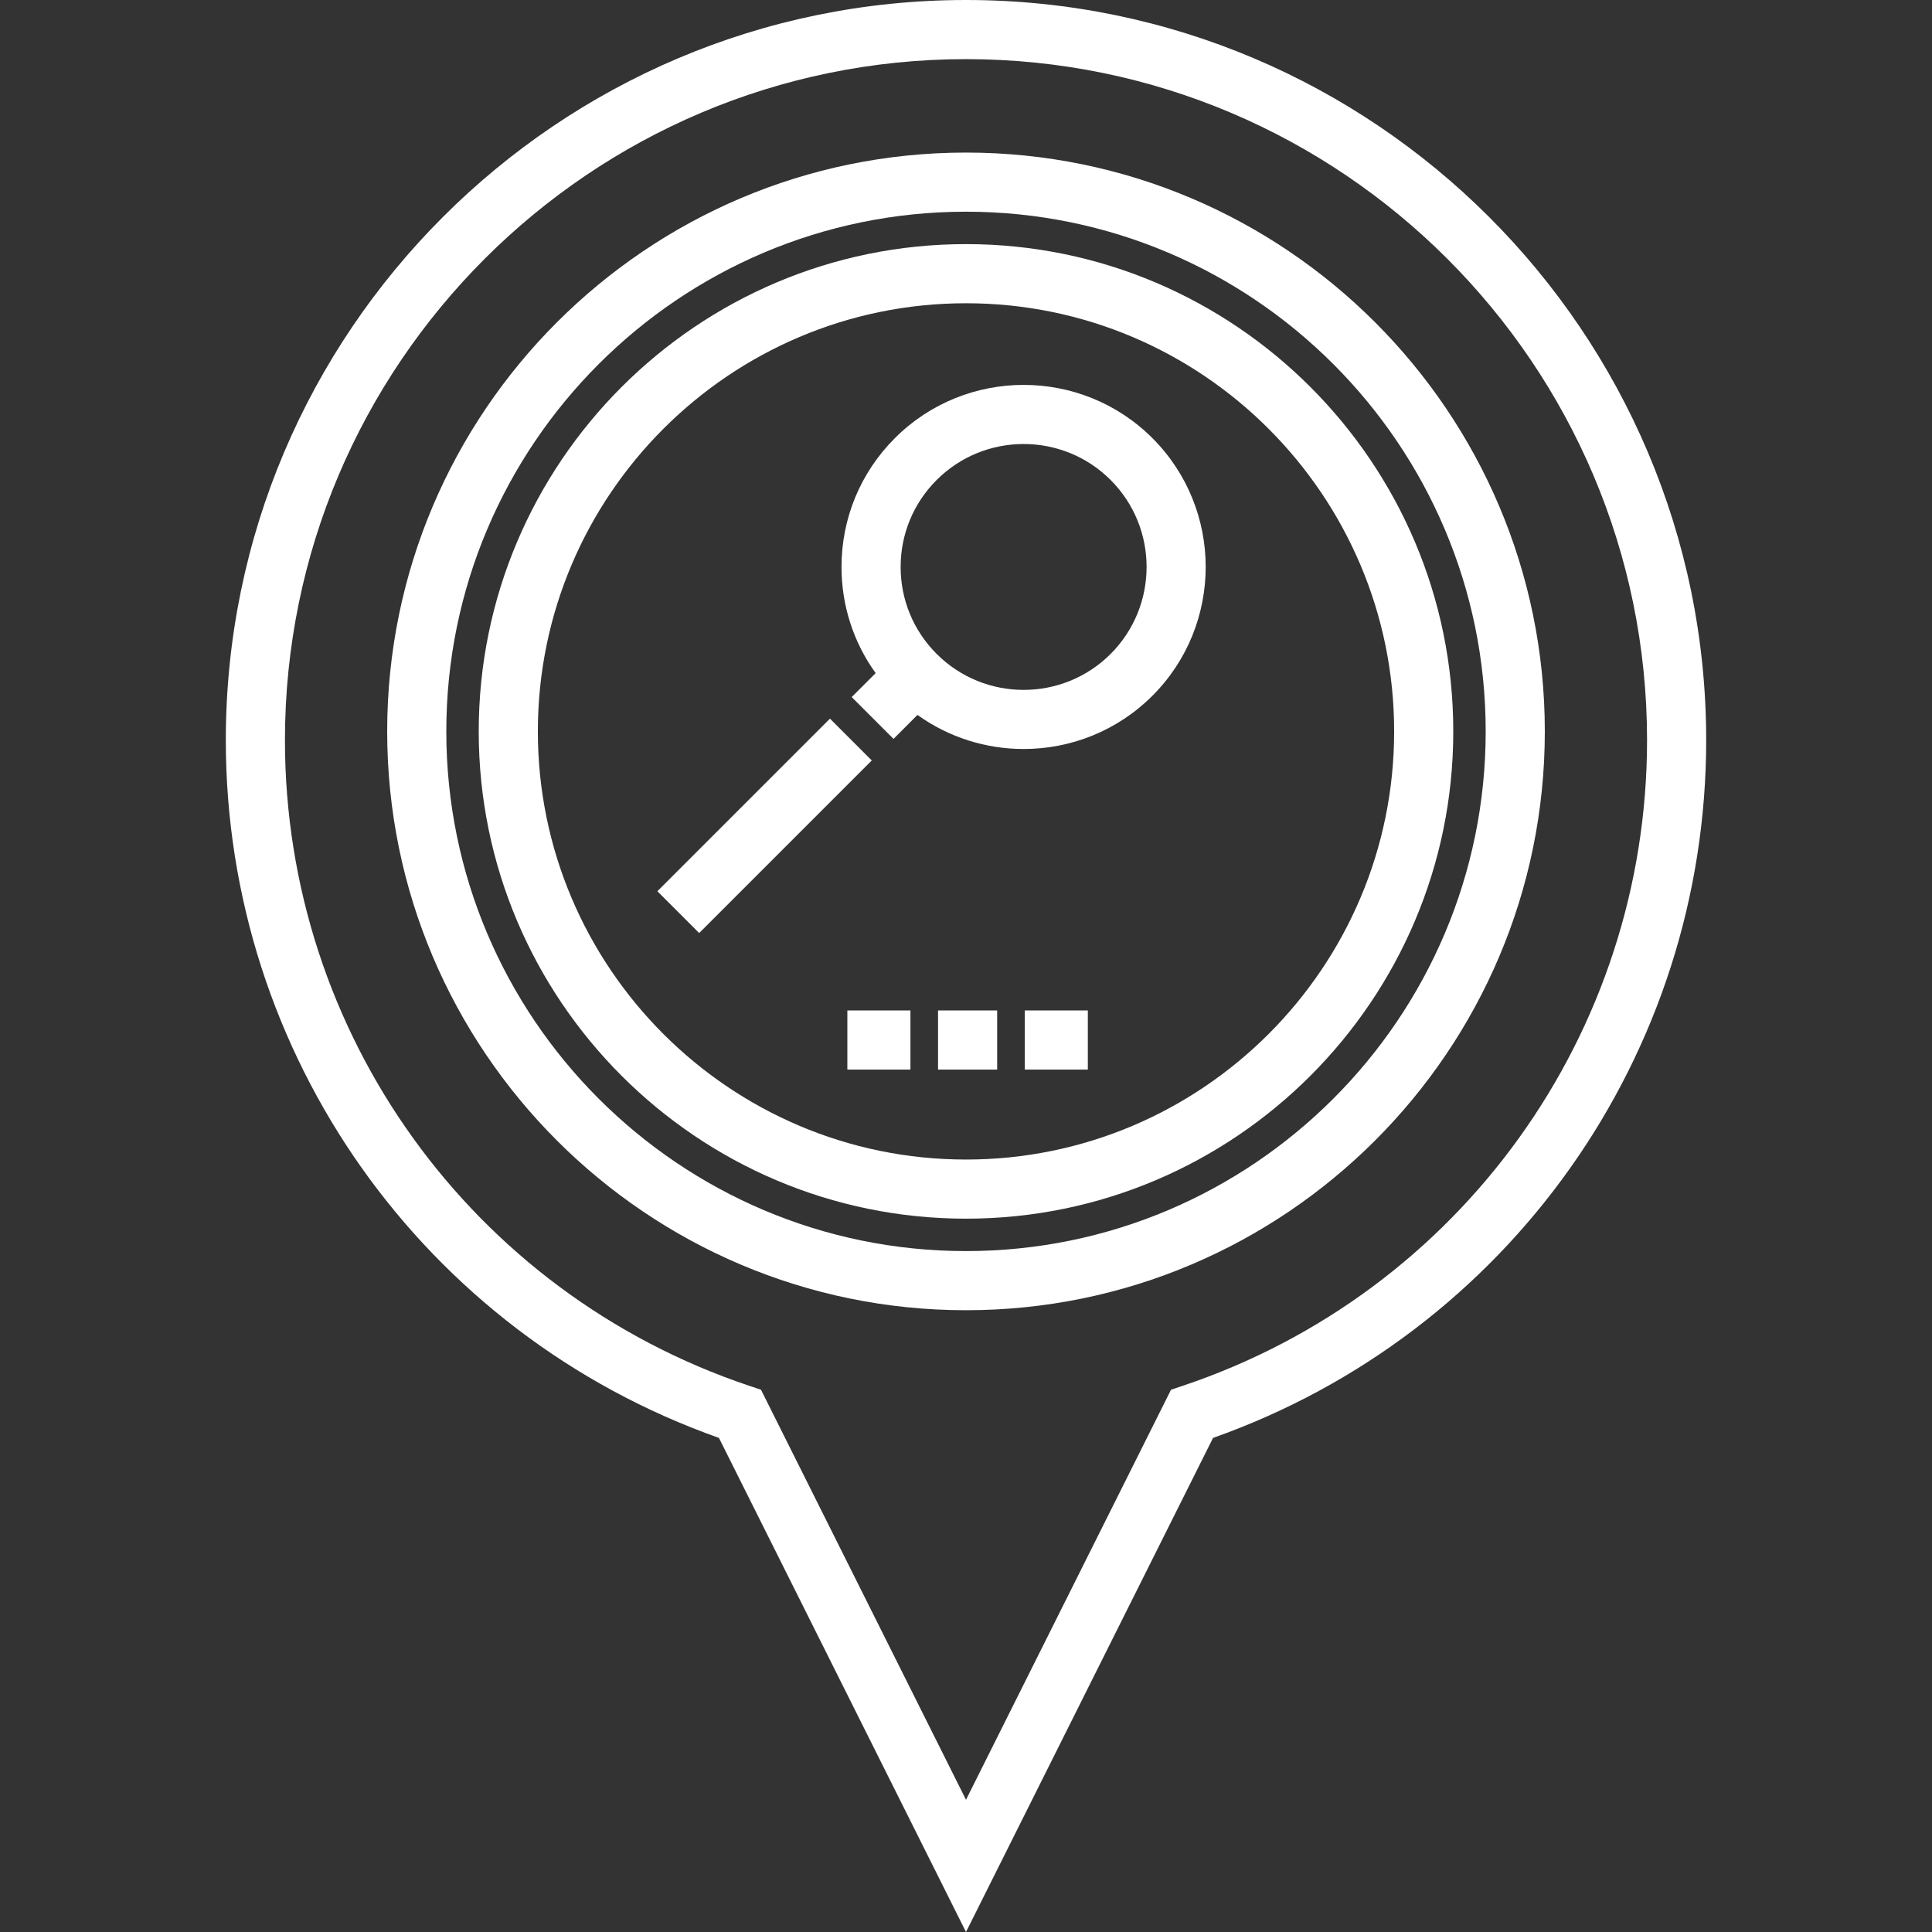 <?xml version="1.0" encoding="iso-8859-1"?>
<!-- Generator: Adobe Illustrator 19.0.0, SVG Export Plug-In . SVG Version: 6.00 Build 0)  -->
<svg xmlns="http://www.w3.org/2000/svg" xmlns:xlink="http://www.w3.org/1999/xlink" version="1.1" id="Layer_1" x="0px" y="0px" viewBox="0 0 512 512" style="enable-background:new 0 0 512 512;" xml:space="preserve" width="512px" height="512px">
<rect x="0" y="0" width="512" height="512" fill="#333333" stroke="none"/>
<g>
	<g>
		<path d="M256,0C147.839,0,59.843,87.995,59.843,196.157c0,83.307,52.384,157.2,130.686,184.903L255.999,512l65.471-130.94    c78.303-27.703,130.687-101.596,130.687-184.903C452.158,87.995,364.161,0,256,0z M313.401,367.266l-3.069,1.029L256,476.96    l-54.332-108.665l-3.069-1.029c-73.62-24.688-123.085-93.452-123.085-171.109c0-99.52,80.966-180.486,180.486-180.486    c99.522,0,180.487,80.967,180.487,180.486C436.487,273.813,387.023,342.577,313.401,367.266z" fill="#FFFFFF"/>
	</g>
</g>
<g>
	<g>
		<path d="M256,40.433c-84.581,0-153.394,68.813-153.394,153.395S171.419,347.222,256,347.222s153.394-68.813,153.394-153.394    S340.581,40.433,256,40.433z M256,331.55c-75.941,0-137.723-61.783-137.723-137.723S180.059,56.103,256,56.103    s137.723,61.783,137.723,137.724S331.942,331.55,256,331.55z" fill="#FFFFFF"/>
	</g>
</g>
<g>
	<g>
		<path d="M256,64.692c-71.205,0-129.134,57.93-129.134,129.135S184.796,322.961,256,322.961    c71.205,0,129.134-57.93,129.134-129.134C385.135,122.622,327.205,64.692,256,64.692z M256,307.291    c-62.564,0-113.463-50.9-113.463-113.463c0-62.564,50.9-113.464,113.463-113.464c62.564,0,113.463,50.9,113.463,113.464    C369.464,256.391,318.564,307.291,256,307.291z" fill="#FFFFFF"/>
	</g>
</g>
<g>
	<g>
		<path d="M305.406,116.116c-18.819-18.819-49.442-18.817-68.26,0.001c-9.117,9.117-14.138,21.238-14.138,34.132    c0,10.241,3.178,19.989,9.05,28.137l-6.349,6.349l11.08,11.08l6.352-6.352c8.374,6.015,18.251,9.03,28.134,9.03    c12.359,0,24.722-4.706,34.13-14.115h0.001C324.226,165.558,324.226,134.936,305.406,116.116z M294.328,173.298    c-12.712,12.711-33.392,12.709-46.101,0c-6.157-6.156-9.548-14.343-9.548-23.05c0-8.708,3.391-16.894,9.548-23.05    c6.354-6.355,14.703-9.532,23.05-9.532s16.694,3.177,23.049,9.532C307.037,139.908,307.037,160.588,294.328,173.298z" fill="#FFFFFF"/>
	</g>
</g>
<g>
	<g>
		
			<rect x="170.316" y="211.026" transform="matrix(0.707 -0.707 0.707 0.707 -95.4 207.407)" width="64.692" height="15.67" fill="#FFFFFF"/>
	</g>
</g>
<g>
	<g>
		<rect x="224.56" y="267.779" width="16.715" height="15.671" fill="#FFFFFF"/>
	</g>
</g>
<g>
	<g>
		<rect x="248.588" y="267.779" width="15.671" height="15.671" fill="#FFFFFF"/>
	</g>
</g>
<g>
	<g>
		<rect x="271.571" y="267.779" width="16.715" height="15.671" fill="#FFFFFF"/>
	</g>
</g>
<g>
</g>
<g>
</g>
<g>
</g>
<g>
</g>
<g>
</g>
<g>
</g>
<g>
</g>
<g>
</g>
<g>
</g>
<g>
</g>
<g>
</g>
<g>
</g>
<g>
</g>
<g>
</g>
<g>
</g>
</svg>
